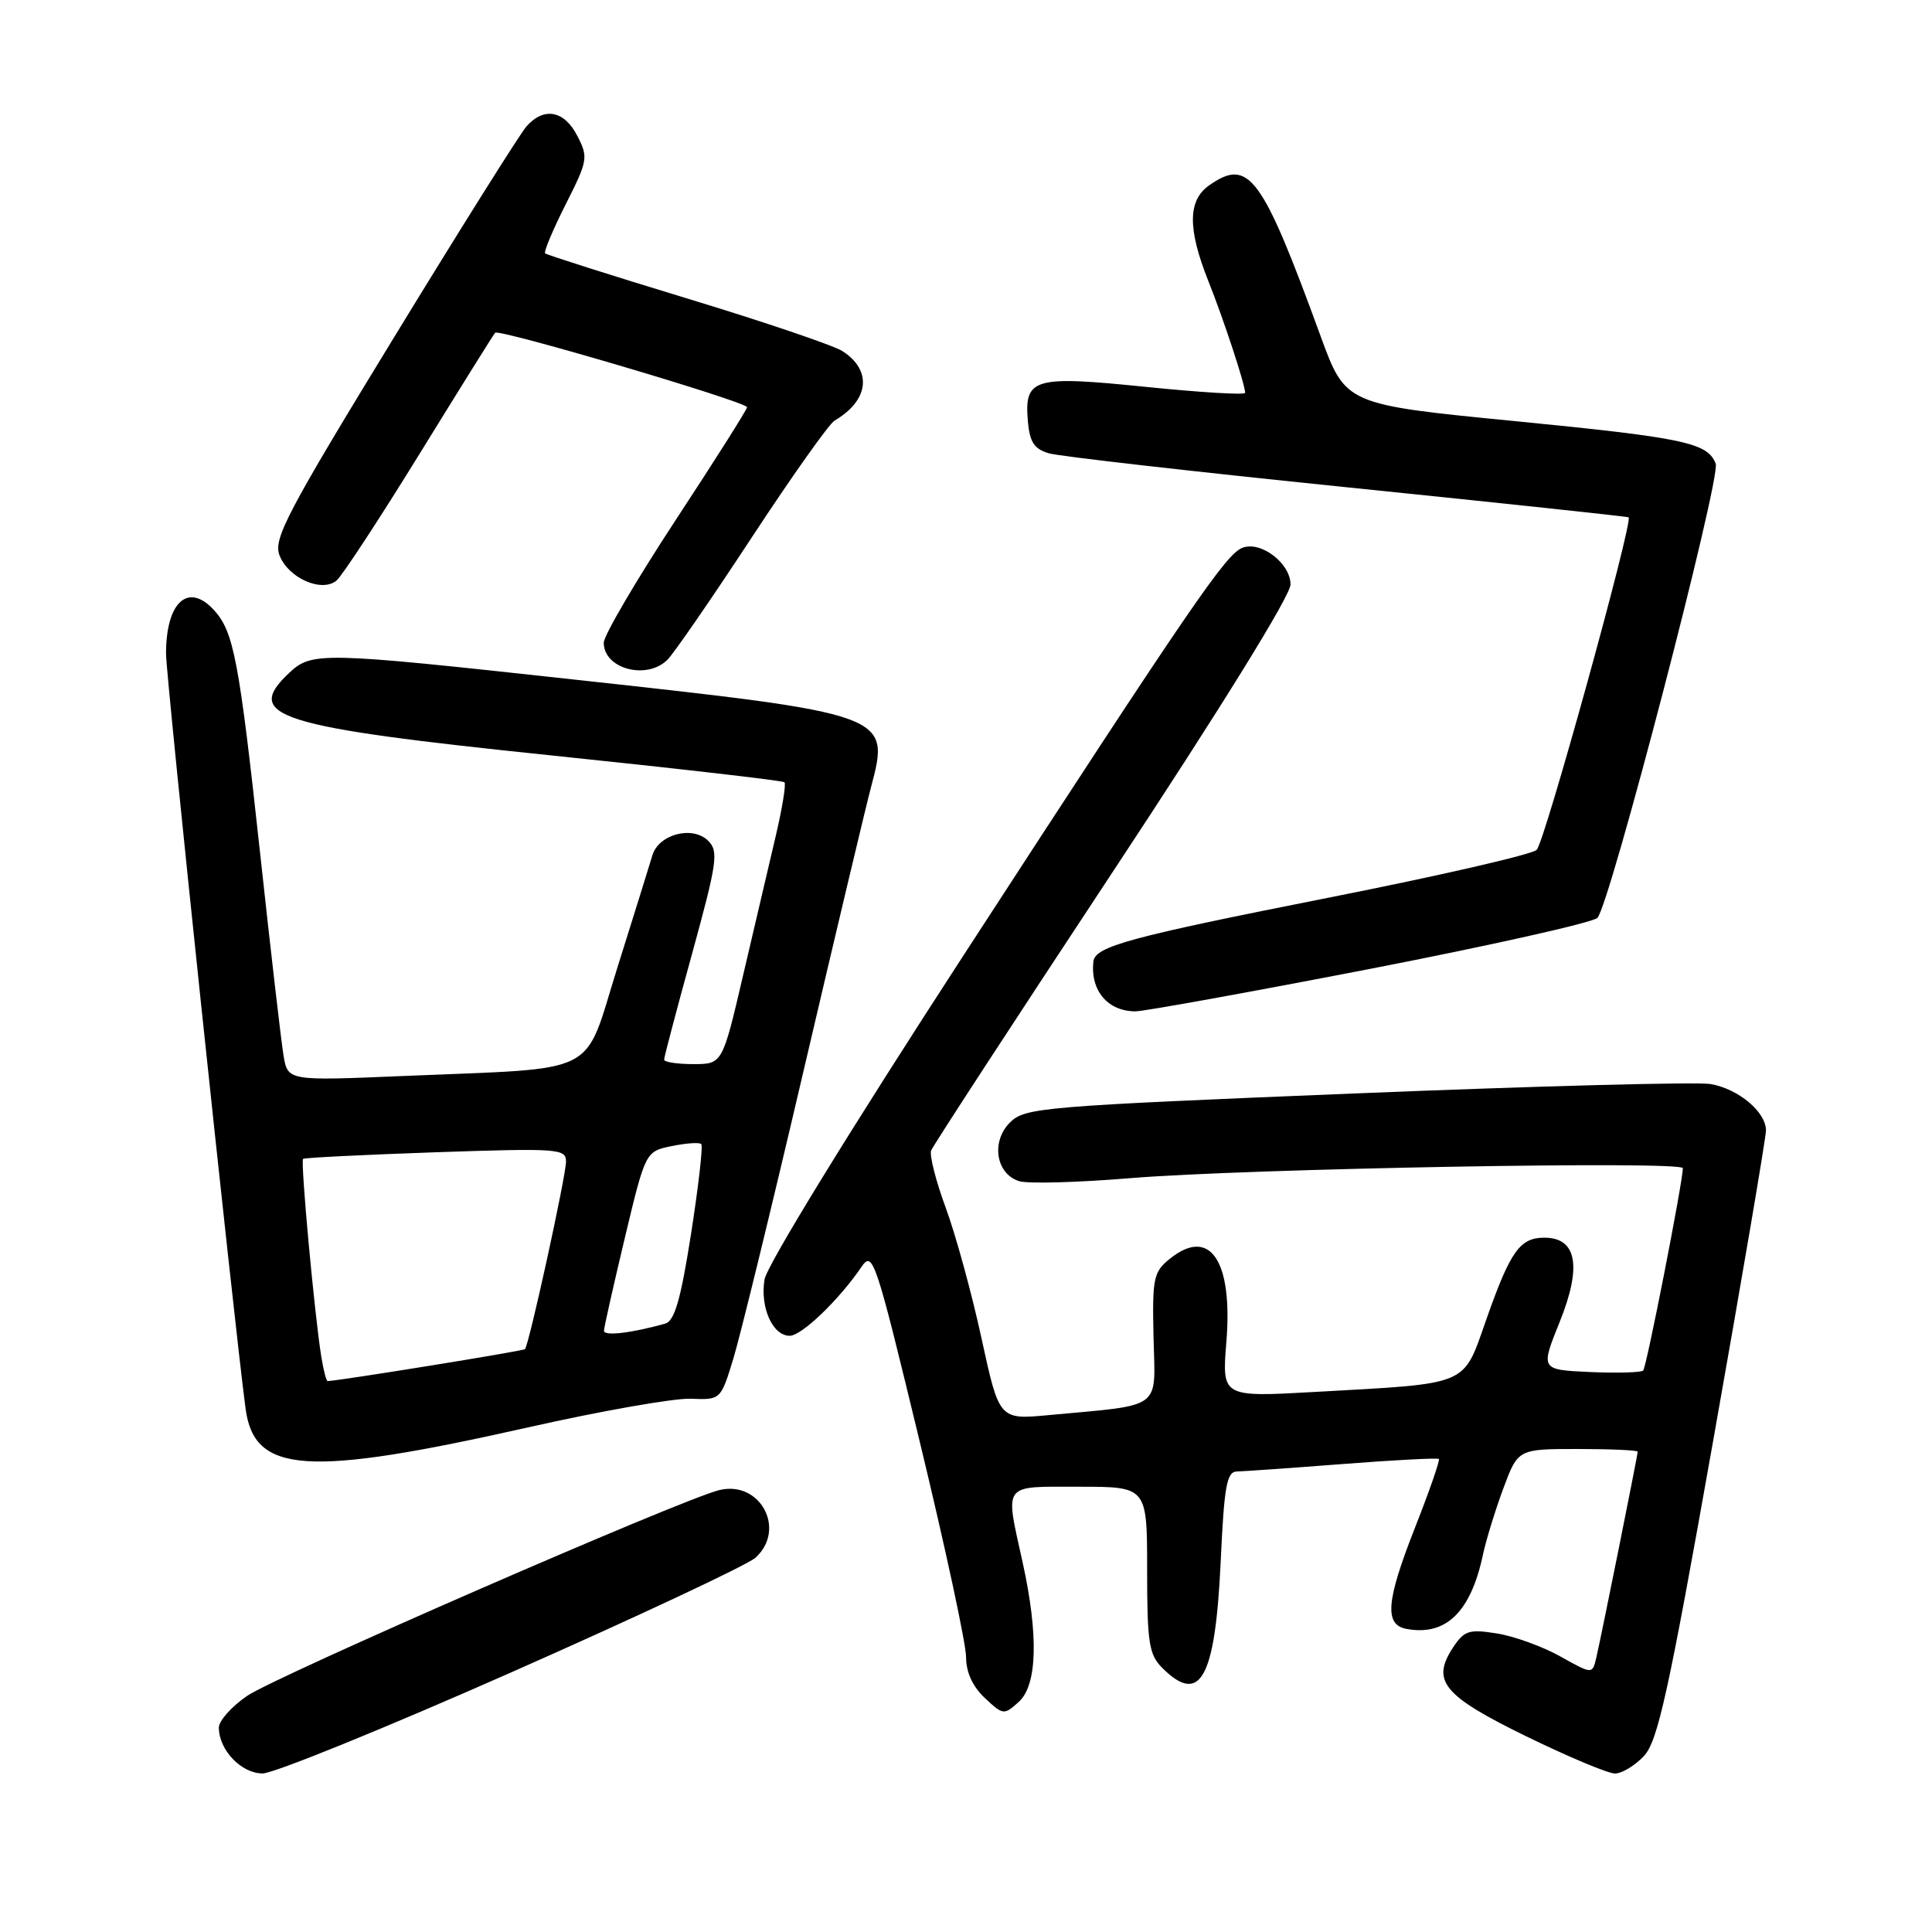 <?xml version="1.0" encoding="UTF-8" standalone="no"?>
<!DOCTYPE svg PUBLIC "-//W3C//DTD SVG 1.1//EN" "http://www.w3.org/Graphics/SVG/1.1/DTD/svg11.dtd" >
<svg xmlns="http://www.w3.org/2000/svg" xmlns:xlink="http://www.w3.org/1999/xlink" version="1.1" viewBox="0 0 256 256">
 <g >
 <path fill="currentColor"
d=" M 67.85 221.55 C 84.54 214.17 99.06 207.35 100.10 206.41 C 104.25 202.66 100.73 196.11 95.29 197.45 C 90.24 198.70 36.58 222.09 32.75 224.71 C 30.69 226.12 29.00 228.01 29.00 228.91 C 29.00 231.89 31.98 235.00 34.81 234.99 C 36.29 234.98 51.16 228.93 67.85 221.55 Z  M 217.83 232.68 C 219.67 230.72 221.08 224.28 227.00 190.93 C 230.85 169.24 234.00 150.73 234.00 149.79 C 234.00 147.34 230.35 144.28 226.66 143.64 C 224.92 143.34 203.79 143.90 179.70 144.88 C 137.93 146.58 135.80 146.76 133.82 148.74 C 131.29 151.27 131.96 155.54 135.04 156.51 C 136.16 156.87 142.80 156.69 149.79 156.11 C 165.27 154.84 223.00 153.80 222.99 154.79 C 222.96 156.70 218.17 181.17 217.73 181.60 C 217.46 181.87 214.28 181.96 210.68 181.80 C 204.11 181.50 204.11 181.50 206.67 175.15 C 209.63 167.80 208.94 164.00 204.64 164.00 C 201.40 164.00 200.14 165.76 196.96 174.79 C 193.79 183.78 194.97 183.27 174.20 184.44 C 161.91 185.13 161.91 185.13 162.50 177.81 C 163.38 167.01 160.31 162.50 154.99 166.81 C 152.84 168.55 152.67 169.37 152.85 177.26 C 153.08 186.93 154.22 186.09 138.95 187.51 C 132.40 188.12 132.40 188.12 130.05 177.31 C 128.76 171.36 126.63 163.60 125.32 160.05 C 124.01 156.50 123.14 153.08 123.38 152.45 C 123.62 151.82 134.44 135.23 147.41 115.58 C 161.77 93.83 171.00 78.92 171.00 77.45 C 171.00 74.65 167.09 71.65 164.64 72.58 C 162.44 73.43 158.10 79.76 127.80 126.39 C 112.62 149.75 101.60 167.69 101.30 169.55 C 100.70 173.24 102.38 177.00 104.64 177.00 C 106.21 177.00 111.13 172.29 114.11 167.93 C 115.65 165.66 115.95 166.53 121.87 191.03 C 125.26 205.04 128.02 217.88 128.01 219.58 C 128.01 221.57 128.87 223.47 130.49 224.99 C 132.91 227.26 133.04 227.28 134.99 225.51 C 137.45 223.29 137.63 216.68 135.50 207.00 C 133.16 196.38 132.70 197.00 143.00 197.00 C 152.00 197.00 152.00 197.00 152.00 208.00 C 152.00 217.67 152.24 219.24 154.00 221.00 C 159.04 226.04 161.03 222.41 161.75 206.88 C 162.21 196.89 162.55 195.00 163.90 194.98 C 164.78 194.96 171.09 194.52 177.93 193.99 C 184.76 193.46 190.49 193.16 190.66 193.32 C 190.82 193.49 189.38 197.65 187.44 202.56 C 183.68 212.13 183.42 215.27 186.33 215.83 C 191.57 216.83 194.88 213.63 196.50 206.00 C 196.91 204.07 198.12 200.14 199.19 197.25 C 201.14 192.00 201.14 192.00 209.07 192.00 C 213.43 192.00 217.00 192.16 217.00 192.36 C 217.00 192.84 212.17 216.87 211.51 219.68 C 211.00 221.86 211.00 221.86 206.74 219.48 C 204.40 218.17 200.62 216.80 198.34 216.44 C 194.63 215.85 194.02 216.05 192.51 218.34 C 189.63 222.75 191.23 224.69 202.25 230.08 C 207.79 232.78 213.07 235.00 213.99 235.00 C 214.90 235.00 216.63 233.96 217.83 232.68 Z  M 70.00 189.13 C 79.62 186.96 89.30 185.26 91.50 185.34 C 95.50 185.50 95.50 185.50 97.18 180.00 C 98.10 176.97 102.28 159.88 106.45 142.00 C 110.63 124.12 114.66 107.17 115.41 104.32 C 117.98 94.63 117.95 94.62 75.86 90.02 C 42.49 86.37 41.32 86.35 38.31 89.17 C 32.18 94.94 36.57 96.32 73.18 100.11 C 89.86 101.84 103.70 103.43 103.94 103.65 C 104.18 103.87 103.66 107.07 102.79 110.77 C 101.92 114.47 99.97 122.79 98.46 129.25 C 95.72 141.00 95.72 141.00 91.86 141.00 C 89.74 141.00 88.00 140.73 88.00 140.41 C 88.00 140.08 89.66 133.77 91.70 126.39 C 95.02 114.30 95.24 112.81 93.85 111.42 C 91.78 109.35 87.27 110.53 86.44 113.35 C 86.09 114.53 84.01 121.20 81.82 128.17 C 77.21 142.84 79.96 141.45 53.32 142.58 C 38.13 143.22 38.13 143.22 37.57 139.86 C 37.26 138.01 35.86 125.93 34.46 113.00 C 31.69 87.50 30.97 83.73 28.39 80.88 C 24.96 77.09 22.00 79.74 22.00 86.61 C 22.00 89.78 30.91 174.33 32.54 186.65 C 33.69 195.28 40.61 195.74 70.00 189.13 Z  M 181.50 128.39 C 197.45 125.29 211.02 122.25 211.66 121.63 C 213.27 120.07 228.05 63.31 227.34 61.44 C 226.27 58.66 223.20 58.01 200.72 55.80 C 178.30 53.60 178.30 53.60 174.99 44.55 C 167.20 23.20 165.48 20.87 160.22 24.56 C 157.39 26.54 157.35 30.30 160.10 37.21 C 162.14 42.32 164.97 50.92 164.99 52.05 C 165.00 52.36 159.10 52.00 151.89 51.27 C 136.91 49.74 135.71 50.09 136.20 55.84 C 136.44 58.59 137.04 59.50 139.00 60.07 C 140.38 60.47 158.15 62.49 178.50 64.57 C 198.85 66.65 215.63 68.44 215.80 68.55 C 216.44 69.00 204.68 111.57 203.62 112.61 C 203.01 113.22 190.64 116.06 176.13 118.93 C 149.62 124.18 145.10 125.40 144.88 127.41 C 144.46 131.25 146.77 133.99 150.44 134.01 C 151.57 134.01 165.55 131.48 181.50 128.39 Z  M 88.44 87.42 C 89.31 86.55 94.35 79.24 99.64 71.17 C 104.94 63.10 109.86 56.15 110.59 55.73 C 115.17 53.04 115.61 49.08 111.62 46.52 C 110.45 45.77 101.20 42.63 91.05 39.55 C 80.90 36.46 72.44 33.77 72.23 33.57 C 72.03 33.37 73.26 30.45 74.95 27.09 C 77.90 21.26 77.97 20.84 76.49 17.99 C 74.76 14.63 72.08 14.13 69.76 16.75 C 68.91 17.71 60.99 30.33 52.15 44.80 C 38.03 67.91 36.20 71.40 37.03 73.57 C 38.17 76.58 42.62 78.56 44.59 76.93 C 45.33 76.31 50.27 68.77 55.58 60.16 C 60.89 51.55 65.40 44.31 65.61 44.09 C 66.12 43.54 99.00 53.26 98.99 53.96 C 98.99 54.26 94.72 61.01 89.49 68.97 C 84.27 76.93 80.00 84.22 80.00 85.17 C 80.00 88.63 85.70 90.15 88.44 87.42 Z  M 42.57 179.75 C 41.67 174.17 39.80 153.86 40.16 153.56 C 40.35 153.40 48.26 153.01 57.75 152.68 C 73.98 152.13 75.00 152.20 75.00 153.91 C 75.00 155.82 70.09 178.24 69.56 178.77 C 69.32 179.02 44.66 183.00 43.41 183.00 C 43.23 183.00 42.86 181.54 42.57 179.75 Z  M 80.03 176.33 C 80.04 175.87 81.29 170.34 82.79 164.04 C 85.53 152.58 85.53 152.58 89.01 151.86 C 90.92 151.47 92.68 151.35 92.92 151.59 C 93.17 151.83 92.55 157.18 91.57 163.48 C 90.20 172.22 89.38 175.05 88.14 175.39 C 83.62 176.65 80.00 177.07 80.03 176.33 Z "/>
</g>
</svg>